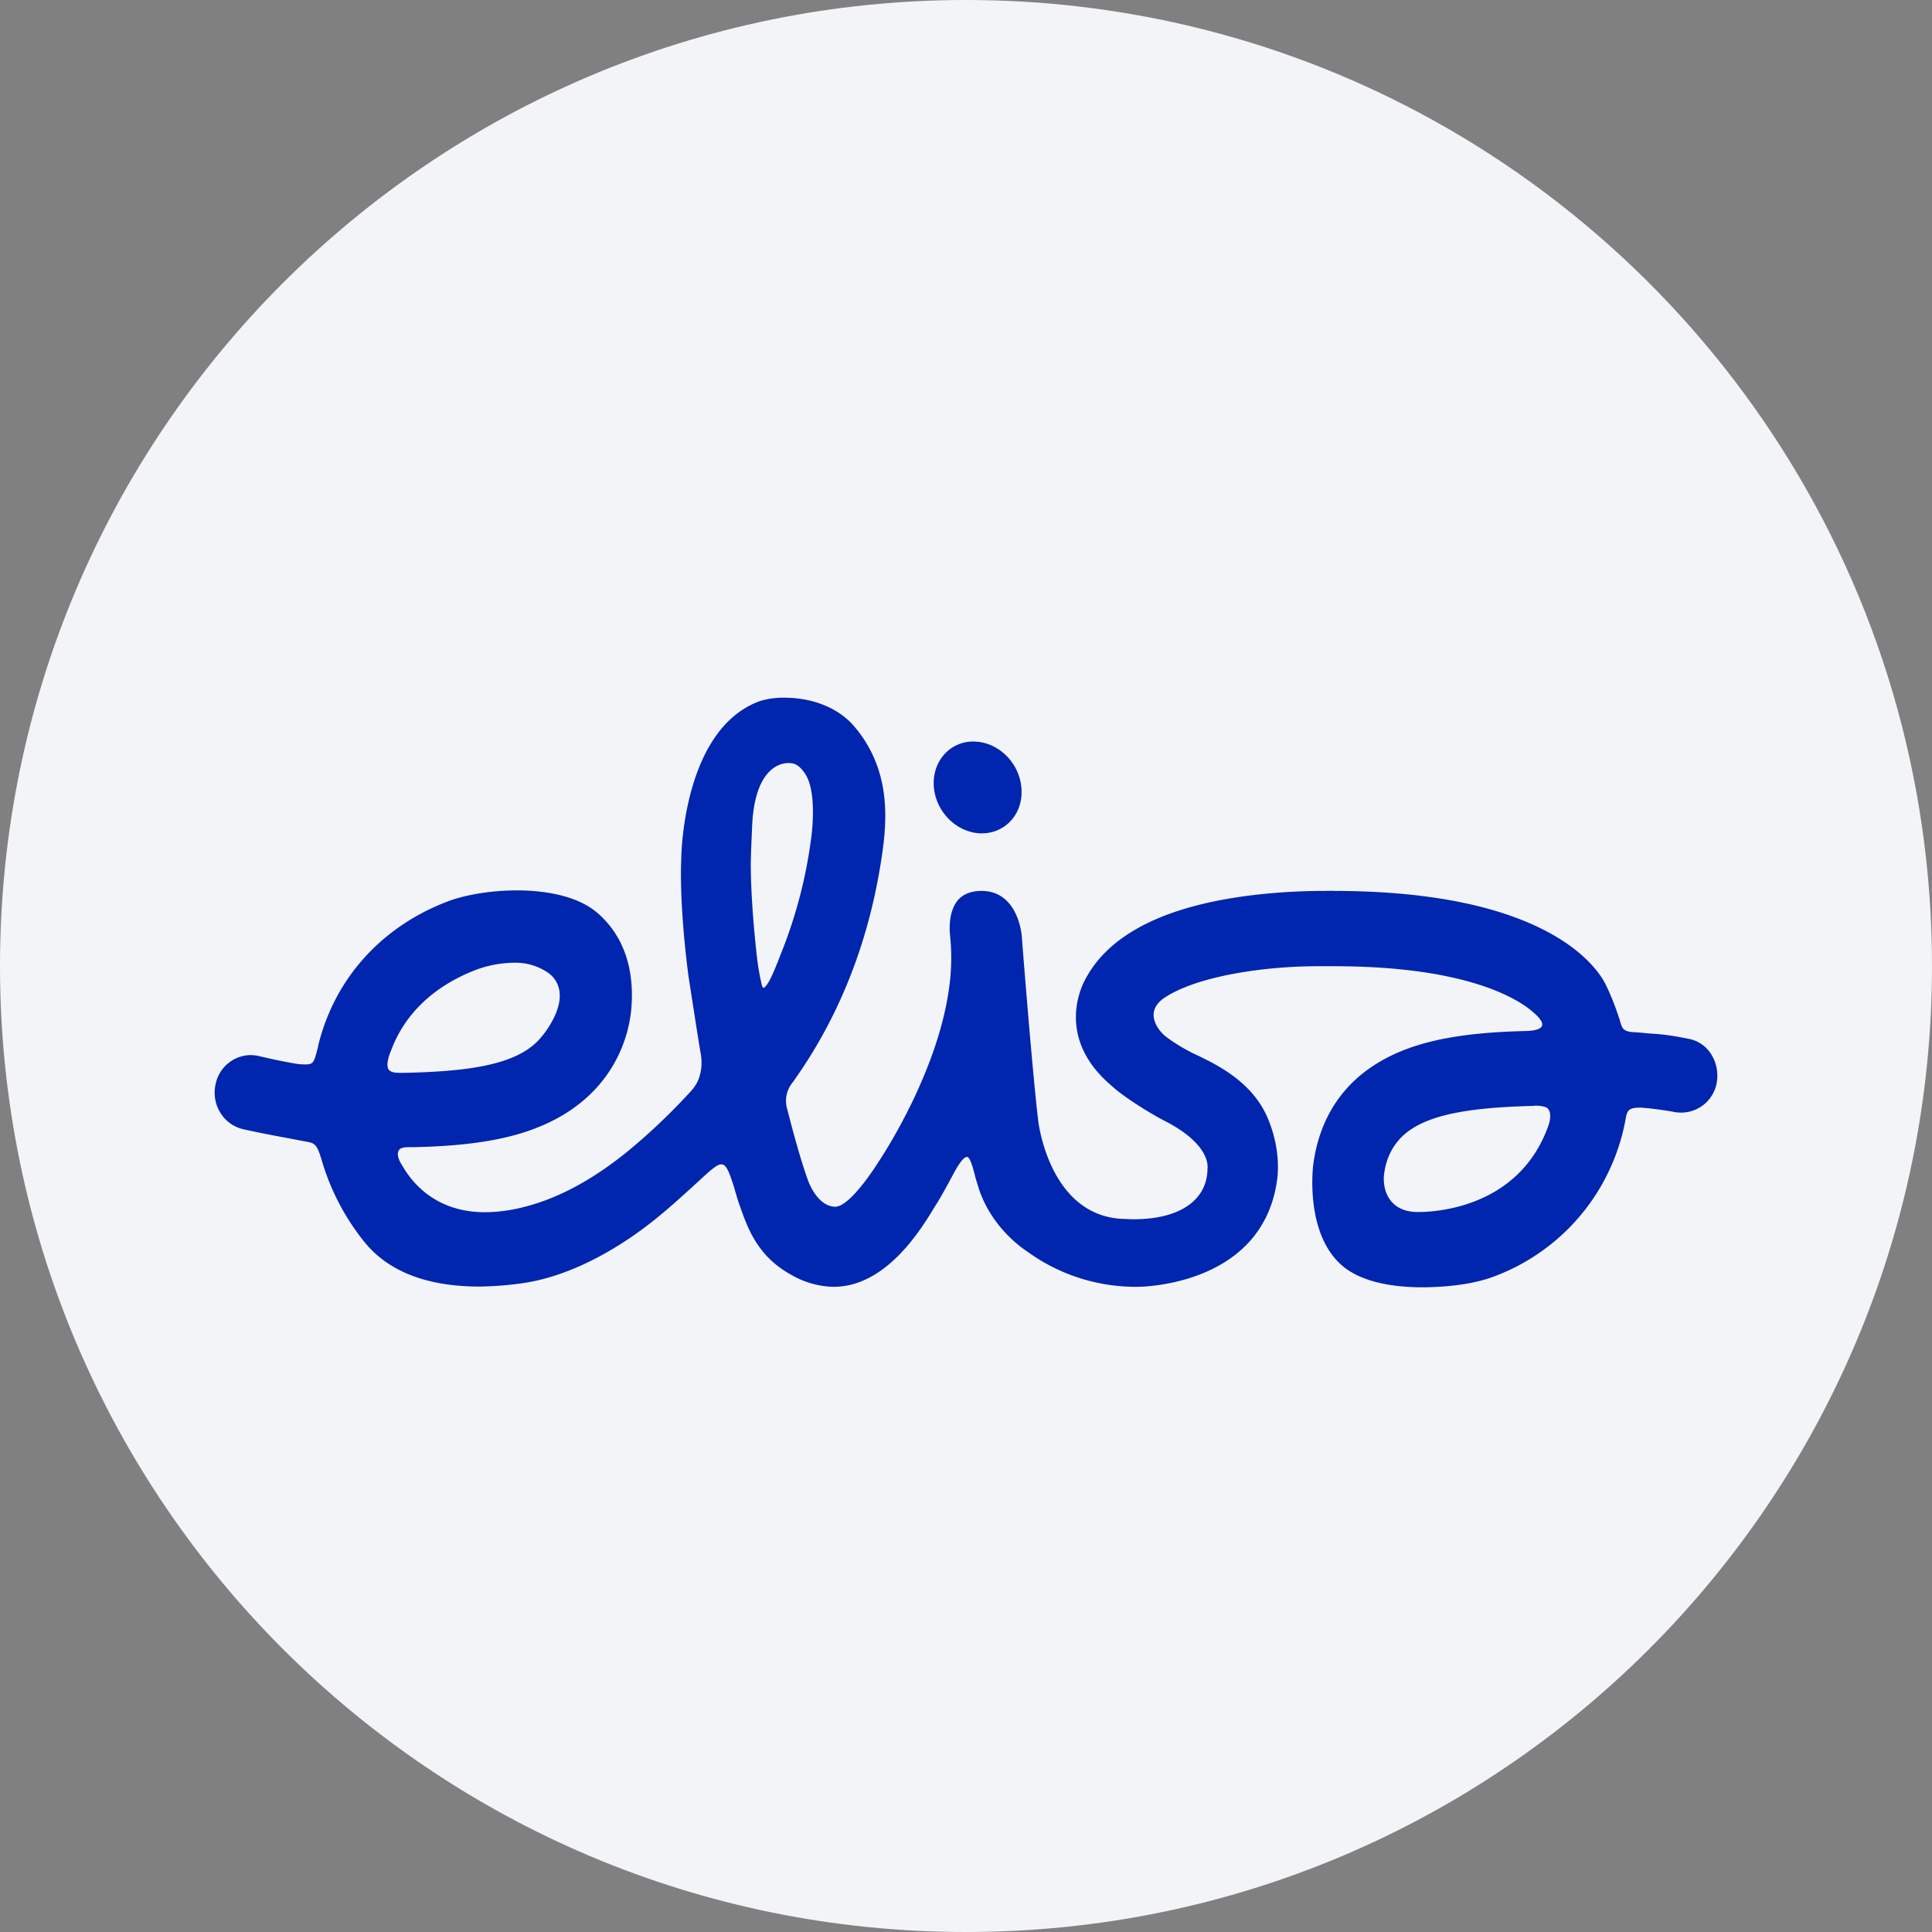 <svg width="36" height="36" fill="none" xmlns="http://www.w3.org/2000/svg"><rect width="100%" height="100%" fill="#808080" stroke="none"/><path d="M18 0c2.837 0 5.52.656 7.907 1.825C31.884 4.753 36 10.895 36 18c0 9.942-8.058 18-18 18-9.94 0-18-8.057-18-18C0 8.06 8.06 0 18 0z" fill="#F2F4F7"/><g fill="#0025AE"><path d="M26.506 23.987c-.467 0-1.105-.07-1.492-.4-.695-.593-.55-1.815-.546-1.866.098-.788.522-1.819 1.991-2.257.667-.2 1.432-.238 1.945-.252.065 0 .303-.005.33-.102.033-.098-.177-.266-.307-.36-.401-.275-1.39-.746-3.577-.746h-.298c-.933 0-2.16.164-2.803.555-.149.089-.238.192-.252.322-.018.224.187.401.21.42l.005.005c.2.153.42.275.56.34l.06.028c.345.168.989.48 1.278 1.133.158.36.224.742.196 1.105-.224 2.043-2.523 2.066-2.621 2.066h-.01a3.442 3.442 0 0 1-2.047-.667c-.004-.005-.643-.396-.895-1.18-.005-.023-.051-.163-.056-.186-.028-.117-.093-.378-.154-.387-.098-.01-.256.317-.308.41-.107.2-.242.439-.289.504-.251.415-.904 1.506-1.893 1.506a1.63 1.63 0 0 1-.783-.22c-.64-.349-.821-.88-.97-1.305-.042-.116-.075-.242-.112-.364-.159-.485-.191-.498-.555-.167-.345.317-.68.624-.975.853-.466.368-1.408 1.007-2.448 1.142a6.221 6.221 0 0 1-.76.056c-.97 0-1.688-.28-2.131-.82a4.39 4.39 0 0 1-.807-1.544c-.107-.354-.14-.303-.433-.364-.355-.07-.616-.111-1.031-.205a.673.673 0 0 1-.42-.303.706.706 0 0 1-.093-.522.675.675 0 0 1 .648-.555c.047 0 .093.005.14.014l.187.042c.158.037.466.098.573.112l.06.004c.215.01.22-.009.29-.275.01-.028.014-.065.023-.102.313-1.245 1.194-2.197 2.406-2.658.294-.112.77-.206 1.297-.206.466 0 1.1.084 1.487.415.672.574.681 1.409.63 1.861-.06.513-.387 1.753-2.07 2.257-.523.154-1.134.233-1.982.252-.117 0-.238-.01-.276.065-.055.108.066.275.075.29.182.316.625.857 1.534.857a2.9 2.9 0 0 0 .513-.05c.821-.155 1.53-.593 2.099-1.046a11.35 11.35 0 0 0 1.23-1.165c.015-.019.08-.084.131-.2a.831.831 0 0 0 .056-.22.982.982 0 0 0-.014-.303c-.014-.065-.214-1.352-.228-1.45-.117-.919-.15-1.67-.13-2.145 0-.028.018-2.397 1.445-2.938.014-.005.214-.08.518-.07.508.01.97.196 1.258.531.649.76.625 1.637.532 2.313-.224 1.628-.788 3.087-1.683 4.332a.535.535 0 0 0-.098.48c.107.416.233.892.382 1.316.005.018.168.499.508.513.29.01.807-.826.807-.826.024-.037 1.227-1.809 1.352-3.534 0-.019.029-.317-.013-.704 0-.01-.052-.402.14-.64.097-.12.251-.181.447-.181.676 0 .746.802.75.835l.015.2c.019.242.186 2.355.289 3.227 0 .019.205 1.847 1.646 1.851.014 0 .06.005.135.005.858 0 1.371-.355 1.376-.942.01-.084.01-.466-.77-.877-.237-.116-.745-.429-.974-.63l-.042-.037c-.942-.797-.643-1.655-.532-1.902.387-.825 1.325-1.362 2.794-1.6.7-.112 1.347-.13 1.674-.13.112 0 .186-.005.219 0 4.01.005 4.915 1.46 5.055 1.753.102.21.186.43.256.648.047.159.052.224.29.233.116.005.21.02.293.024.22.014.35.028.723.102a.63.63 0 0 1 .406.294c.098.159.13.355.093.541a.675.675 0 0 1-.797.522c-.238-.041-.331-.05-.453-.065-.032-.005-.07-.005-.112-.01-.018 0-.032-.004-.046-.004-.238 0-.257.047-.29.233a3.861 3.861 0 0 1-2.453 2.915c-.28.107-.722.196-1.328.2zm2.07-3.38c-1.385.032-2.108.21-2.485.606-.168.182-.27.405-.303.685 0 .01-.033.266.12.466.103.136.262.21.472.22h.056c.303 0 1.837-.075 2.397-1.558.009-.023.102-.238.018-.359-.032-.047-.135-.065-.26-.065 0 .005-.01.005-.015.005zM9.57 17.939a2.1 2.1 0 0 0-.802.173c-.723.303-1.236.806-1.478 1.455-.01.023-.117.27-.047.363.051.066.159.061.28.061h.014c1.235-.028 2.145-.154 2.56-.68.014-.015.373-.44.33-.822a.505.505 0 0 0-.214-.363 1.08 1.08 0 0 0-.643-.187zm4.42-1.898c-.004.415.033 1.045.103 1.688.033.327.08.532.103.625.01.047.028.052.028.052.014 0 .018-.005.042-.028.093-.098.214-.425.289-.616a8.754 8.754 0 0 0 .555-2.108c.014-.088.126-.91-.117-1.25-.06-.088-.144-.172-.238-.181-.009 0-.032-.005-.065-.005-.186 0-.639.14-.676 1.203 0 0-.023.494-.023.62z"/><path d="M18.135 13.817c-.41 0-.727.326-.737.755-.009.476.355.9.812.952a.56.56 0 0 0 .088.004c.41 0 .733-.326.737-.755.01-.476-.354-.9-.811-.951-.028 0-.056-.005-.089-.005z"/></g></svg>